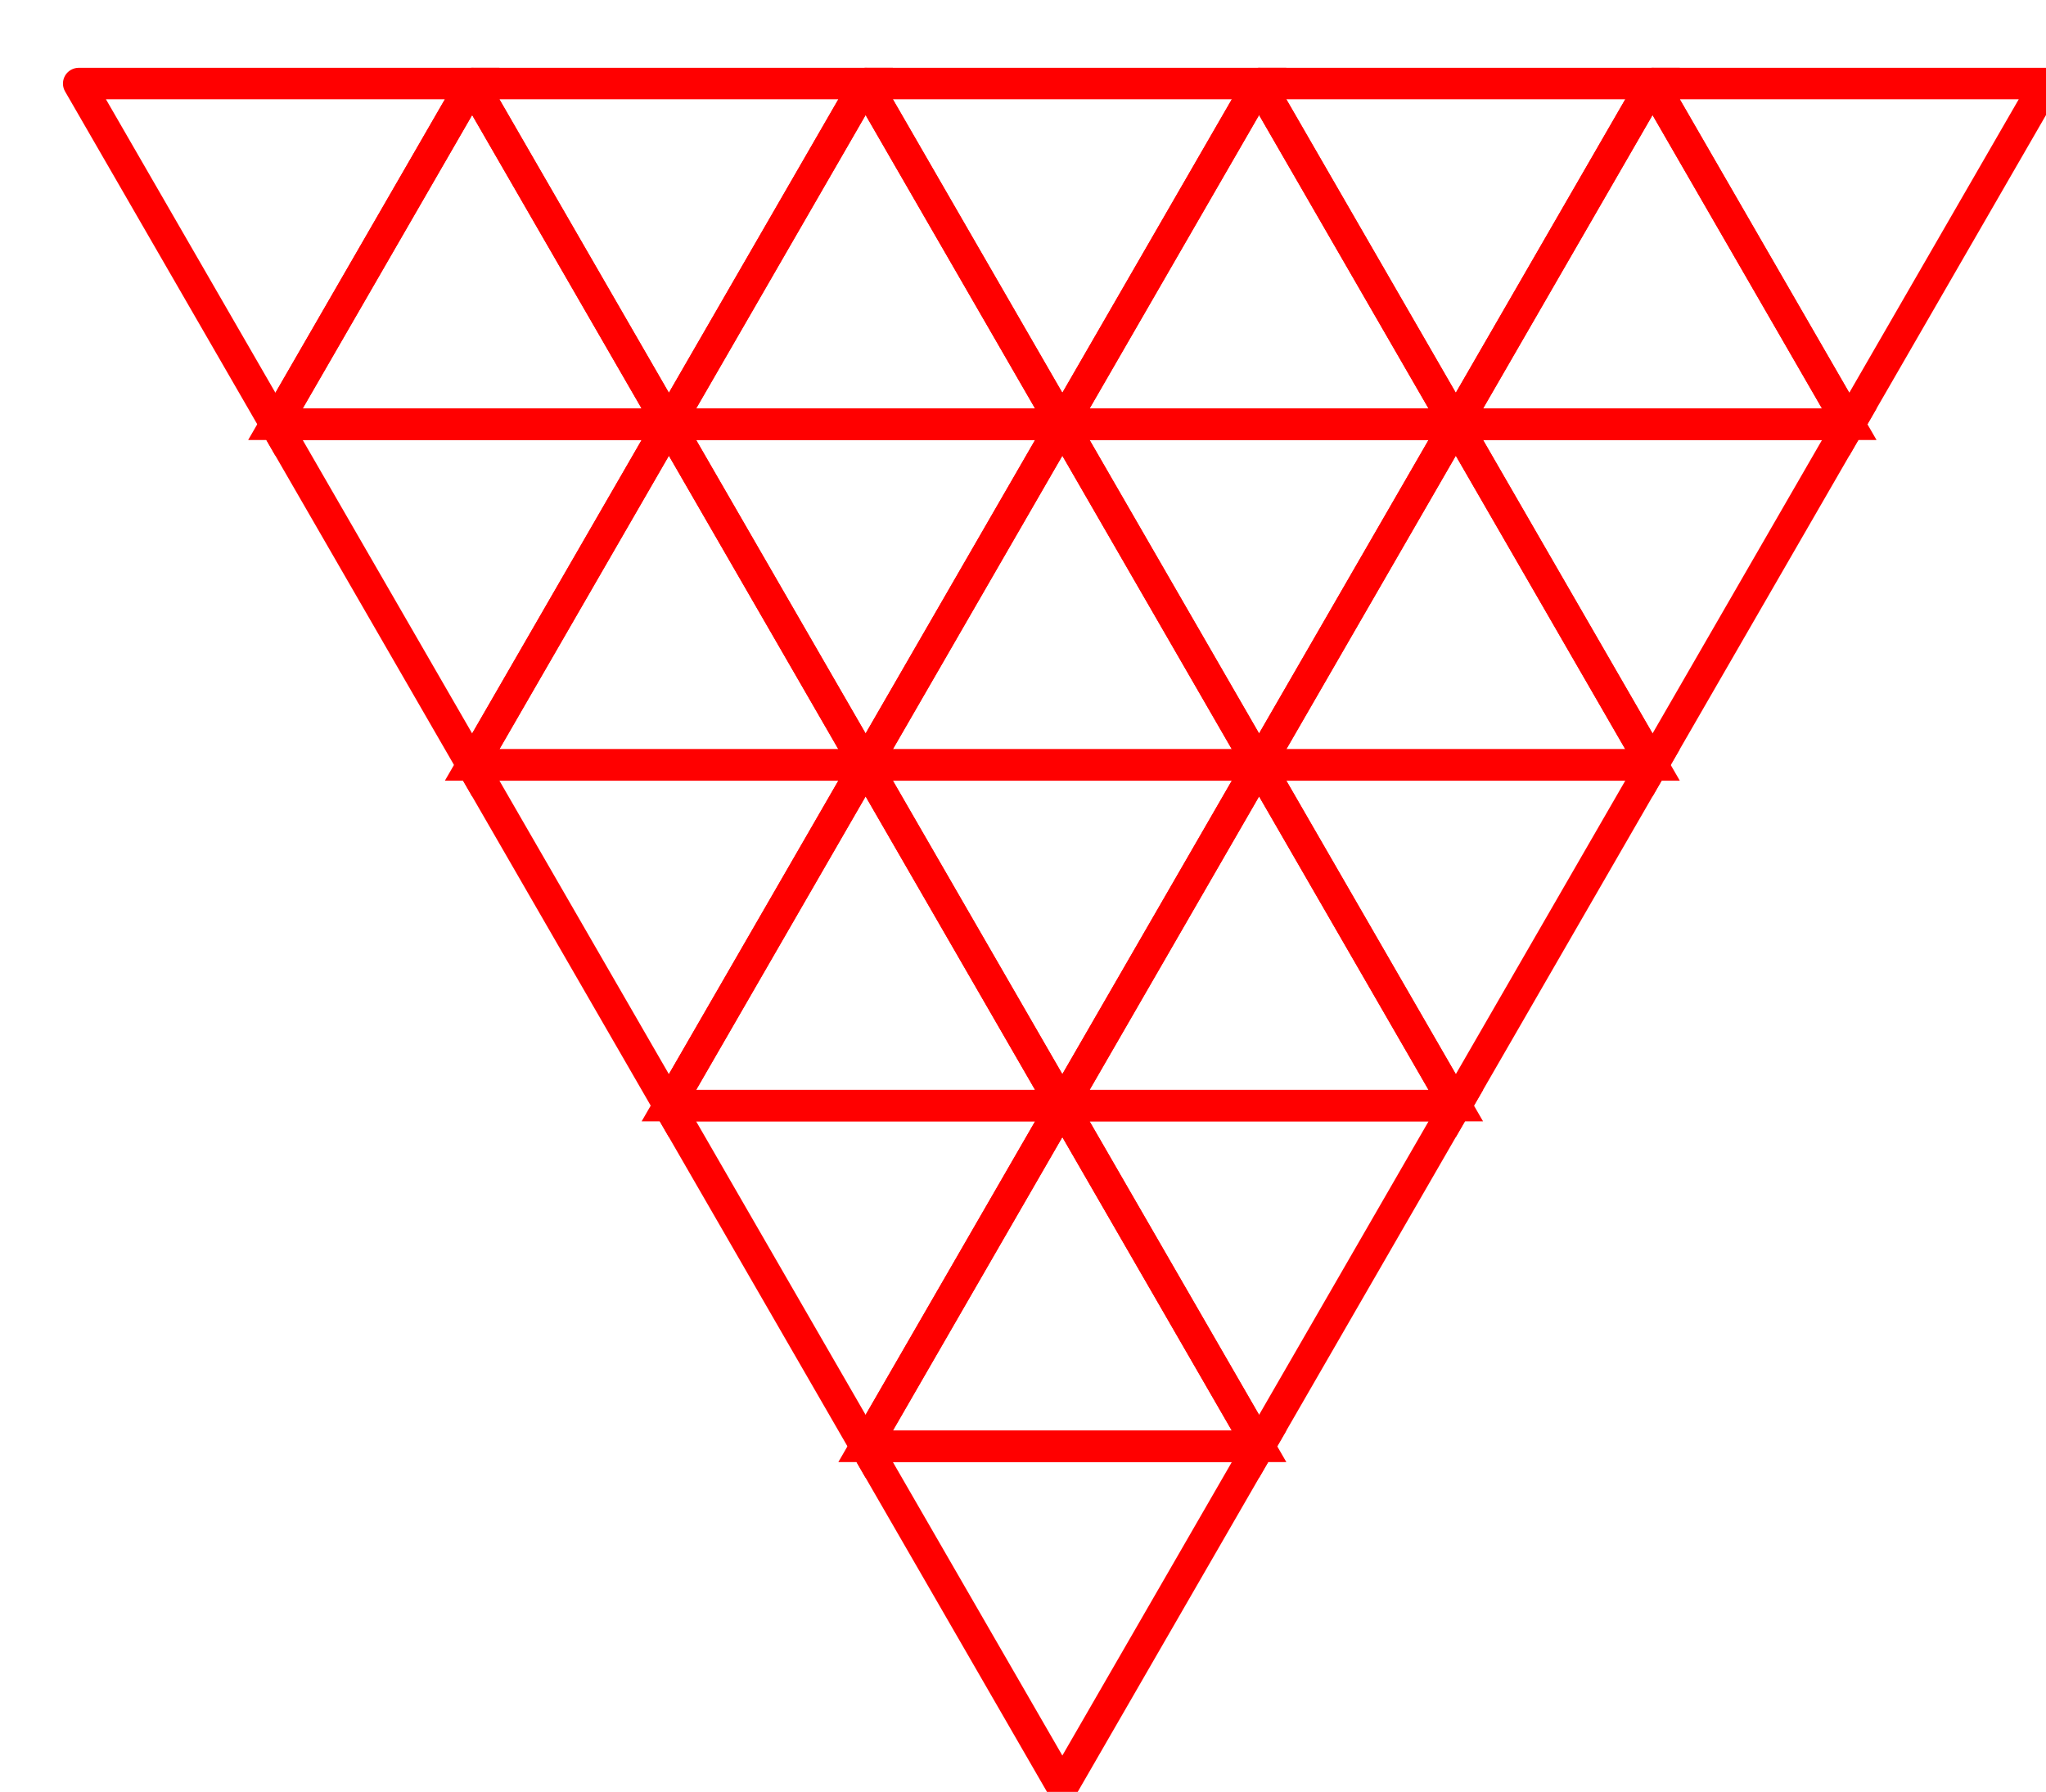 <?xml version="1.0" encoding="UTF-8" standalone="no"?>
<!DOCTYPE svg PUBLIC "-//W3C//DTD SVG 1.1//EN" "http://www.w3.org/Graphics/SVG/1.1/DTD/svg11.dtd">
<svg width="135.0" height="118.253" viewBox="-5.0 -5 130.0 113.253" xmlns="http://www.w3.org/2000/svg" xmlns:xlink="http://www.w3.org/1999/xlink">
    <polyline points="0.0,-1.3877787807814457E-15 25.0,-1.3877787807814457E-15 12.5,21.651 0.0,-1.3877787807814457E-15" stroke-linecap="round" stroke="red" stroke-width="2" fill="none" />
    <polyline points="25.0,-2.7755575615628914E-15 37.5,21.651 12.5,21.651 25.0,-2.7755575615628914E-15" stroke-linecap="round" stroke="red" stroke-width="2" fill="none" />
    <polyline points="25.0,-1.3877787807814457E-15 50.0,-1.3877787807814457E-15 37.5,21.651 25.0,-1.3877787807814457E-15" stroke-linecap="round" stroke="red" stroke-width="2" fill="none" />
    <polyline points="50.0,-2.7755575615628914E-15 62.5,21.651 37.5,21.651 50.0,-2.7755575615628914E-15" stroke-linecap="round" stroke="red" stroke-width="2" fill="none" />
    <polyline points="50.0,-1.3877787807814457E-15 75.0,-1.3877787807814457E-15 62.5,21.651 50.0,-1.3877787807814457E-15" stroke-linecap="round" stroke="red" stroke-width="2" fill="none" />
    <polyline points="75.0,-2.7755575615628914E-15 87.5,21.651 62.5,21.651 75.0,-2.7755575615628914E-15" stroke-linecap="round" stroke="red" stroke-width="2" fill="none" />
    <polyline points="75.0,-1.3877787807814457E-15 100.0,-1.3877787807814457E-15 87.5,21.651 75.0,-1.3877787807814457E-15" stroke-linecap="round" stroke="red" stroke-width="2" fill="none" />
    <polyline points="100.0,-2.7755575615628914E-15 112.5,21.651 87.5,21.651 100.0,-2.7755575615628914E-15" stroke-linecap="round" stroke="red" stroke-width="2" fill="none" />
    <polyline points="100.0,-1.3877787807814457E-15 125.0,-1.3877787807814457E-15 112.5,21.651 100.0,-1.3877787807814457E-15" stroke-linecap="round" stroke="red" stroke-width="2" fill="none" />
    <polyline points="12.5,21.651 37.5,21.651 25.0,43.301 12.5,21.651" stroke-linecap="round" stroke="red" stroke-width="2" fill="none" />
    <polyline points="37.5,21.651 50.0,43.301 25.0,43.301 37.5,21.651" stroke-linecap="round" stroke="red" stroke-width="2" fill="none" />
    <polyline points="37.5,21.651 62.5,21.651 50.0,43.301 37.5,21.651" stroke-linecap="round" stroke="red" stroke-width="2" fill="none" />
    <polyline points="62.5,21.651 75.0,43.301 50.0,43.301 62.5,21.651" stroke-linecap="round" stroke="red" stroke-width="2" fill="none" />
    <polyline points="62.5,21.651 87.5,21.651 75.0,43.301 62.5,21.651" stroke-linecap="round" stroke="red" stroke-width="2" fill="none" />
    <polyline points="87.5,21.651 100.0,43.301 75.0,43.301 87.5,21.651" stroke-linecap="round" stroke="red" stroke-width="2" fill="none" />
    <polyline points="87.5,21.651 112.5,21.651 100.0,43.301 87.5,21.651" stroke-linecap="round" stroke="red" stroke-width="2" fill="none" />
    <polyline points="25.0,43.301 50.0,43.301 37.5,64.952 25.0,43.301" stroke-linecap="round" stroke="red" stroke-width="2" fill="none" />
    <polyline points="50.0,43.301 62.5,64.952 37.5,64.952 50.0,43.301" stroke-linecap="round" stroke="red" stroke-width="2" fill="none" />
    <polyline points="50.0,43.301 75.0,43.301 62.5,64.952 50.0,43.301" stroke-linecap="round" stroke="red" stroke-width="2" fill="none" />
    <polyline points="75.0,43.301 87.5,64.952 62.5,64.952 75.0,43.301" stroke-linecap="round" stroke="red" stroke-width="2" fill="none" />
    <polyline points="75.0,43.301 100.0,43.301 87.5,64.952 75.0,43.301" stroke-linecap="round" stroke="red" stroke-width="2" fill="none" />
    <polyline points="37.5,64.952 62.5,64.952 50.0,86.603 37.5,64.952" stroke-linecap="round" stroke="red" stroke-width="2" fill="none" />
    <polyline points="62.5,64.952 75.0,86.603 50.0,86.603 62.5,64.952" stroke-linecap="round" stroke="red" stroke-width="2" fill="none" />
    <polyline points="62.5,64.952 87.5,64.952 75.0,86.603 62.5,64.952" stroke-linecap="round" stroke="red" stroke-width="2" fill="none" />
    <polyline points="50.0,86.603 75.0,86.603 62.5,108.253 50.0,86.603" stroke-linecap="round" stroke="red" stroke-width="2" fill="none" />
</svg>
